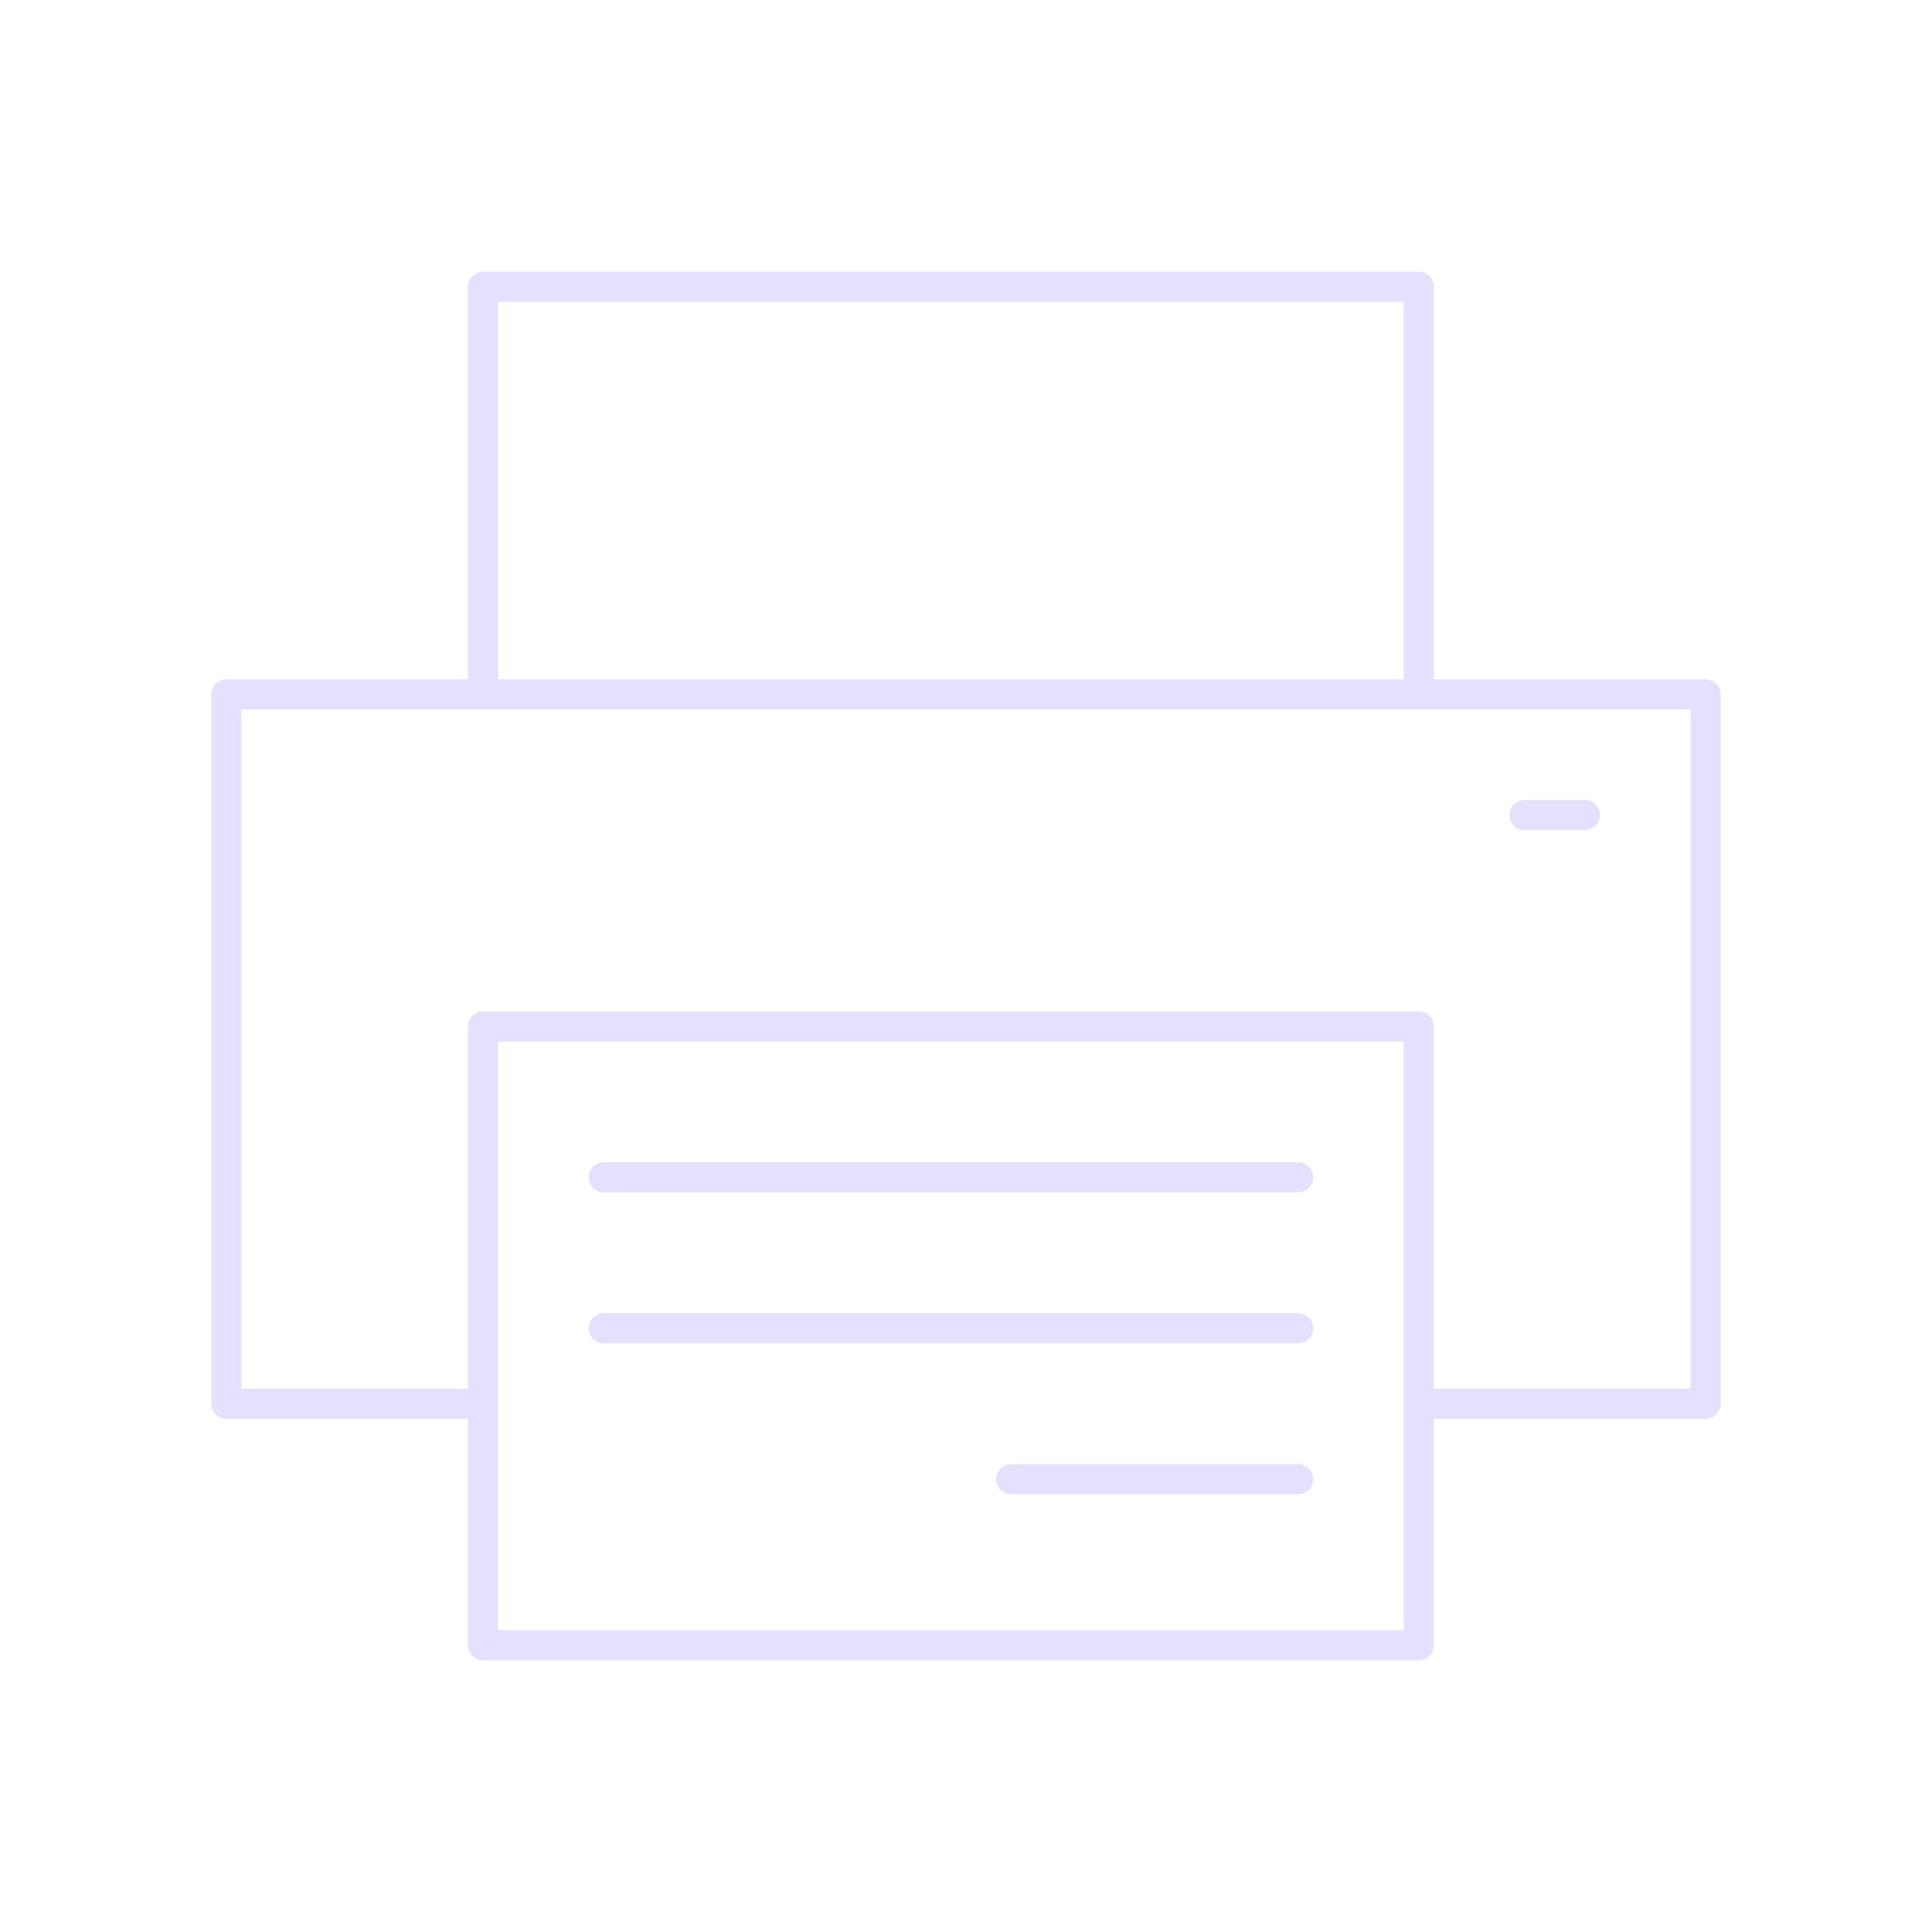 <svg xmlns="http://www.w3.org/2000/svg" viewBox="0 0 128 128" fill="none" stroke="#E6E0FF" stroke-width="2" stroke-linecap="round" stroke-linejoin="round"><path d="m94 93h19V46H15v47h17V68h62zv16H32V93m0-74h62v27H32zm8 59h46m0 20H67M40 88h46m15-34h4" /></svg>